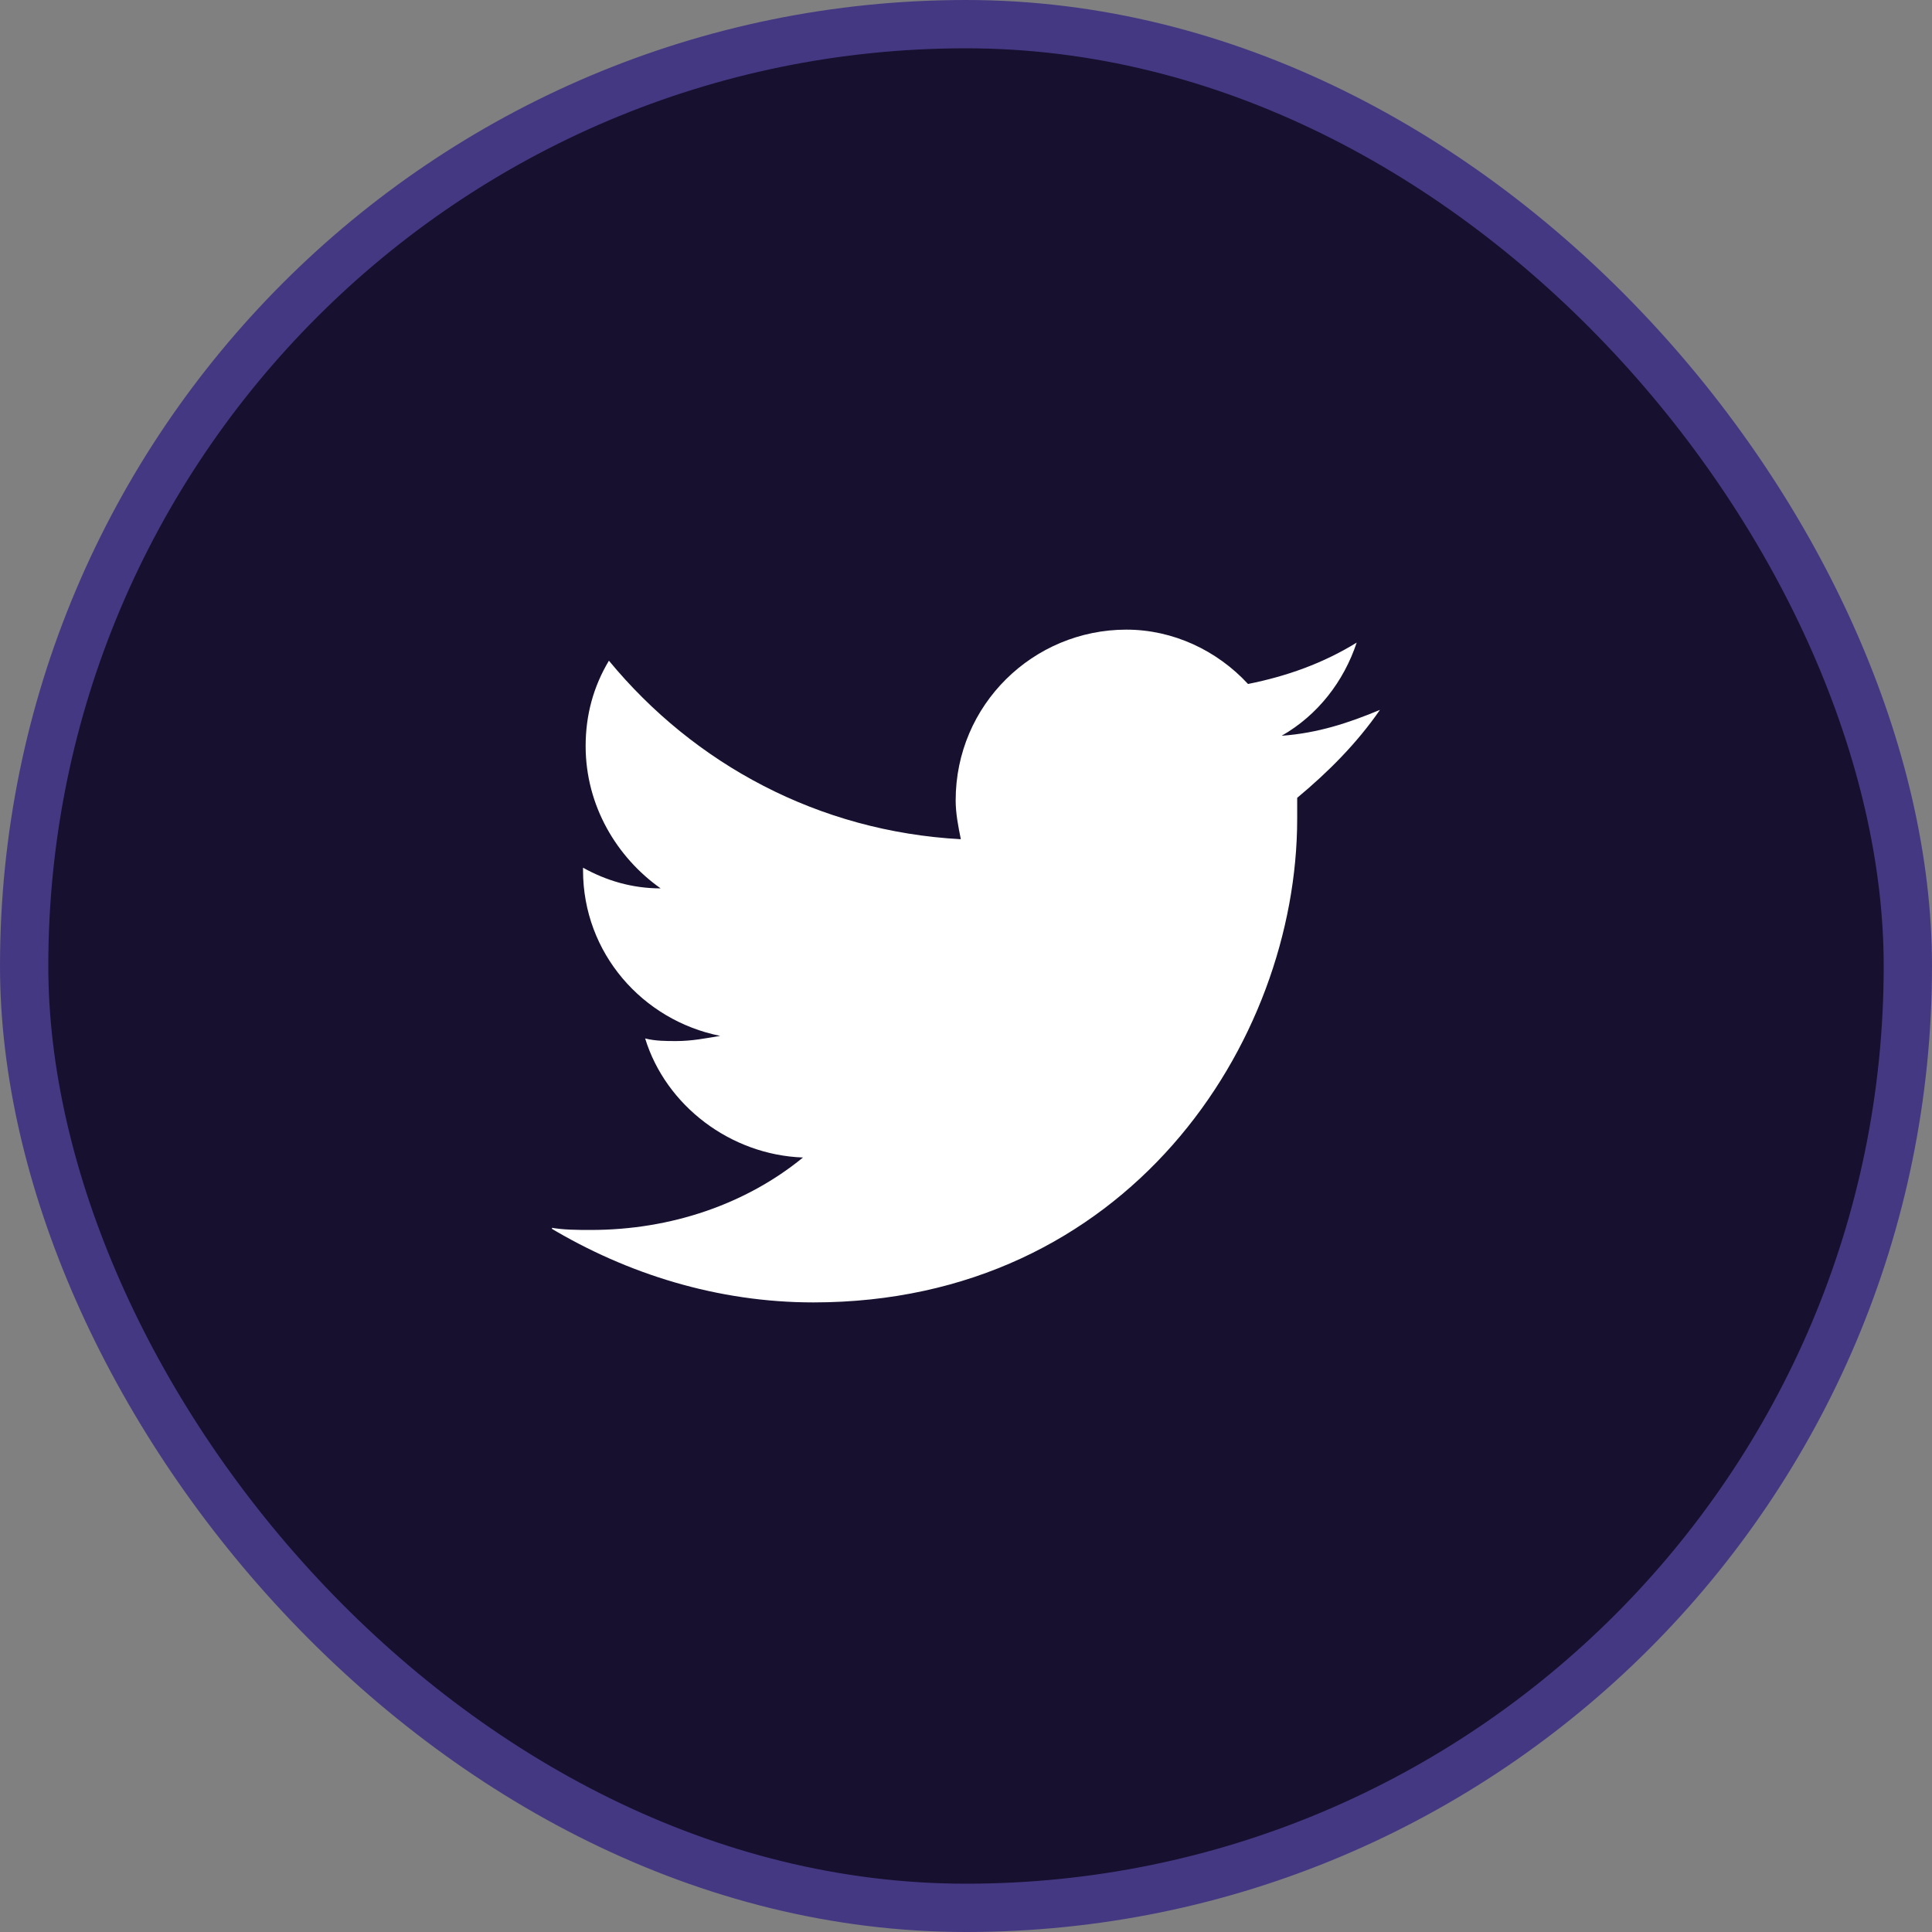 <svg width="40" height="40" viewBox="0 0 40 40" fill="none" xmlns="http://www.w3.org/2000/svg">
<rect x="0" y="0" width="40" height="40" fill="#808080" stroke="none"/>
<rect x="0.5" y="0.5" width="39" height="39" rx="19.5" fill="#17102F"/>
<rect x="0.5" y="0.5" width="39" height="39" rx="19.5" stroke="#443883"/>
<g clip-path="url(#clip0_33_1434)">
<path d="M28.571 14.697C27.928 14.965 27.286 15.179 26.536 15.233C27.286 14.804 27.821 14.108 28.089 13.304C27.393 13.733 26.643 14 25.839 14.161C25.196 13.465 24.286 13.036 23.321 13.036C21.393 13.036 19.786 14.59 19.786 16.572C19.786 16.84 19.839 17.108 19.893 17.375C16.946 17.215 14.375 15.822 12.607 13.679C12.286 14.215 12.125 14.804 12.125 15.447C12.125 16.679 12.768 17.75 13.678 18.393C13.089 18.393 12.553 18.233 12.071 17.965V18.018C12.071 19.733 13.303 21.125 14.911 21.447C14.589 21.5 14.321 21.554 14 21.554C13.786 21.554 13.571 21.554 13.357 21.5C13.786 22.893 15.125 23.911 16.625 23.965C15.446 24.929 13.893 25.465 12.232 25.465C11.964 25.465 11.643 25.465 11.375 25.411C12.982 26.375 14.857 26.965 16.839 26.965C23.321 26.965 26.857 21.608 26.857 16.947C26.857 16.786 26.857 16.625 26.857 16.518C27.5 15.983 28.089 15.393 28.571 14.697Z" fill="white"/>
</g>
<defs>
<clipPath id="clip0_33_1434">
<rect width="17.143" height="17.143" fill="white" transform="translate(11.429 11.429)"/>
</clipPath>
</defs>
</svg>
